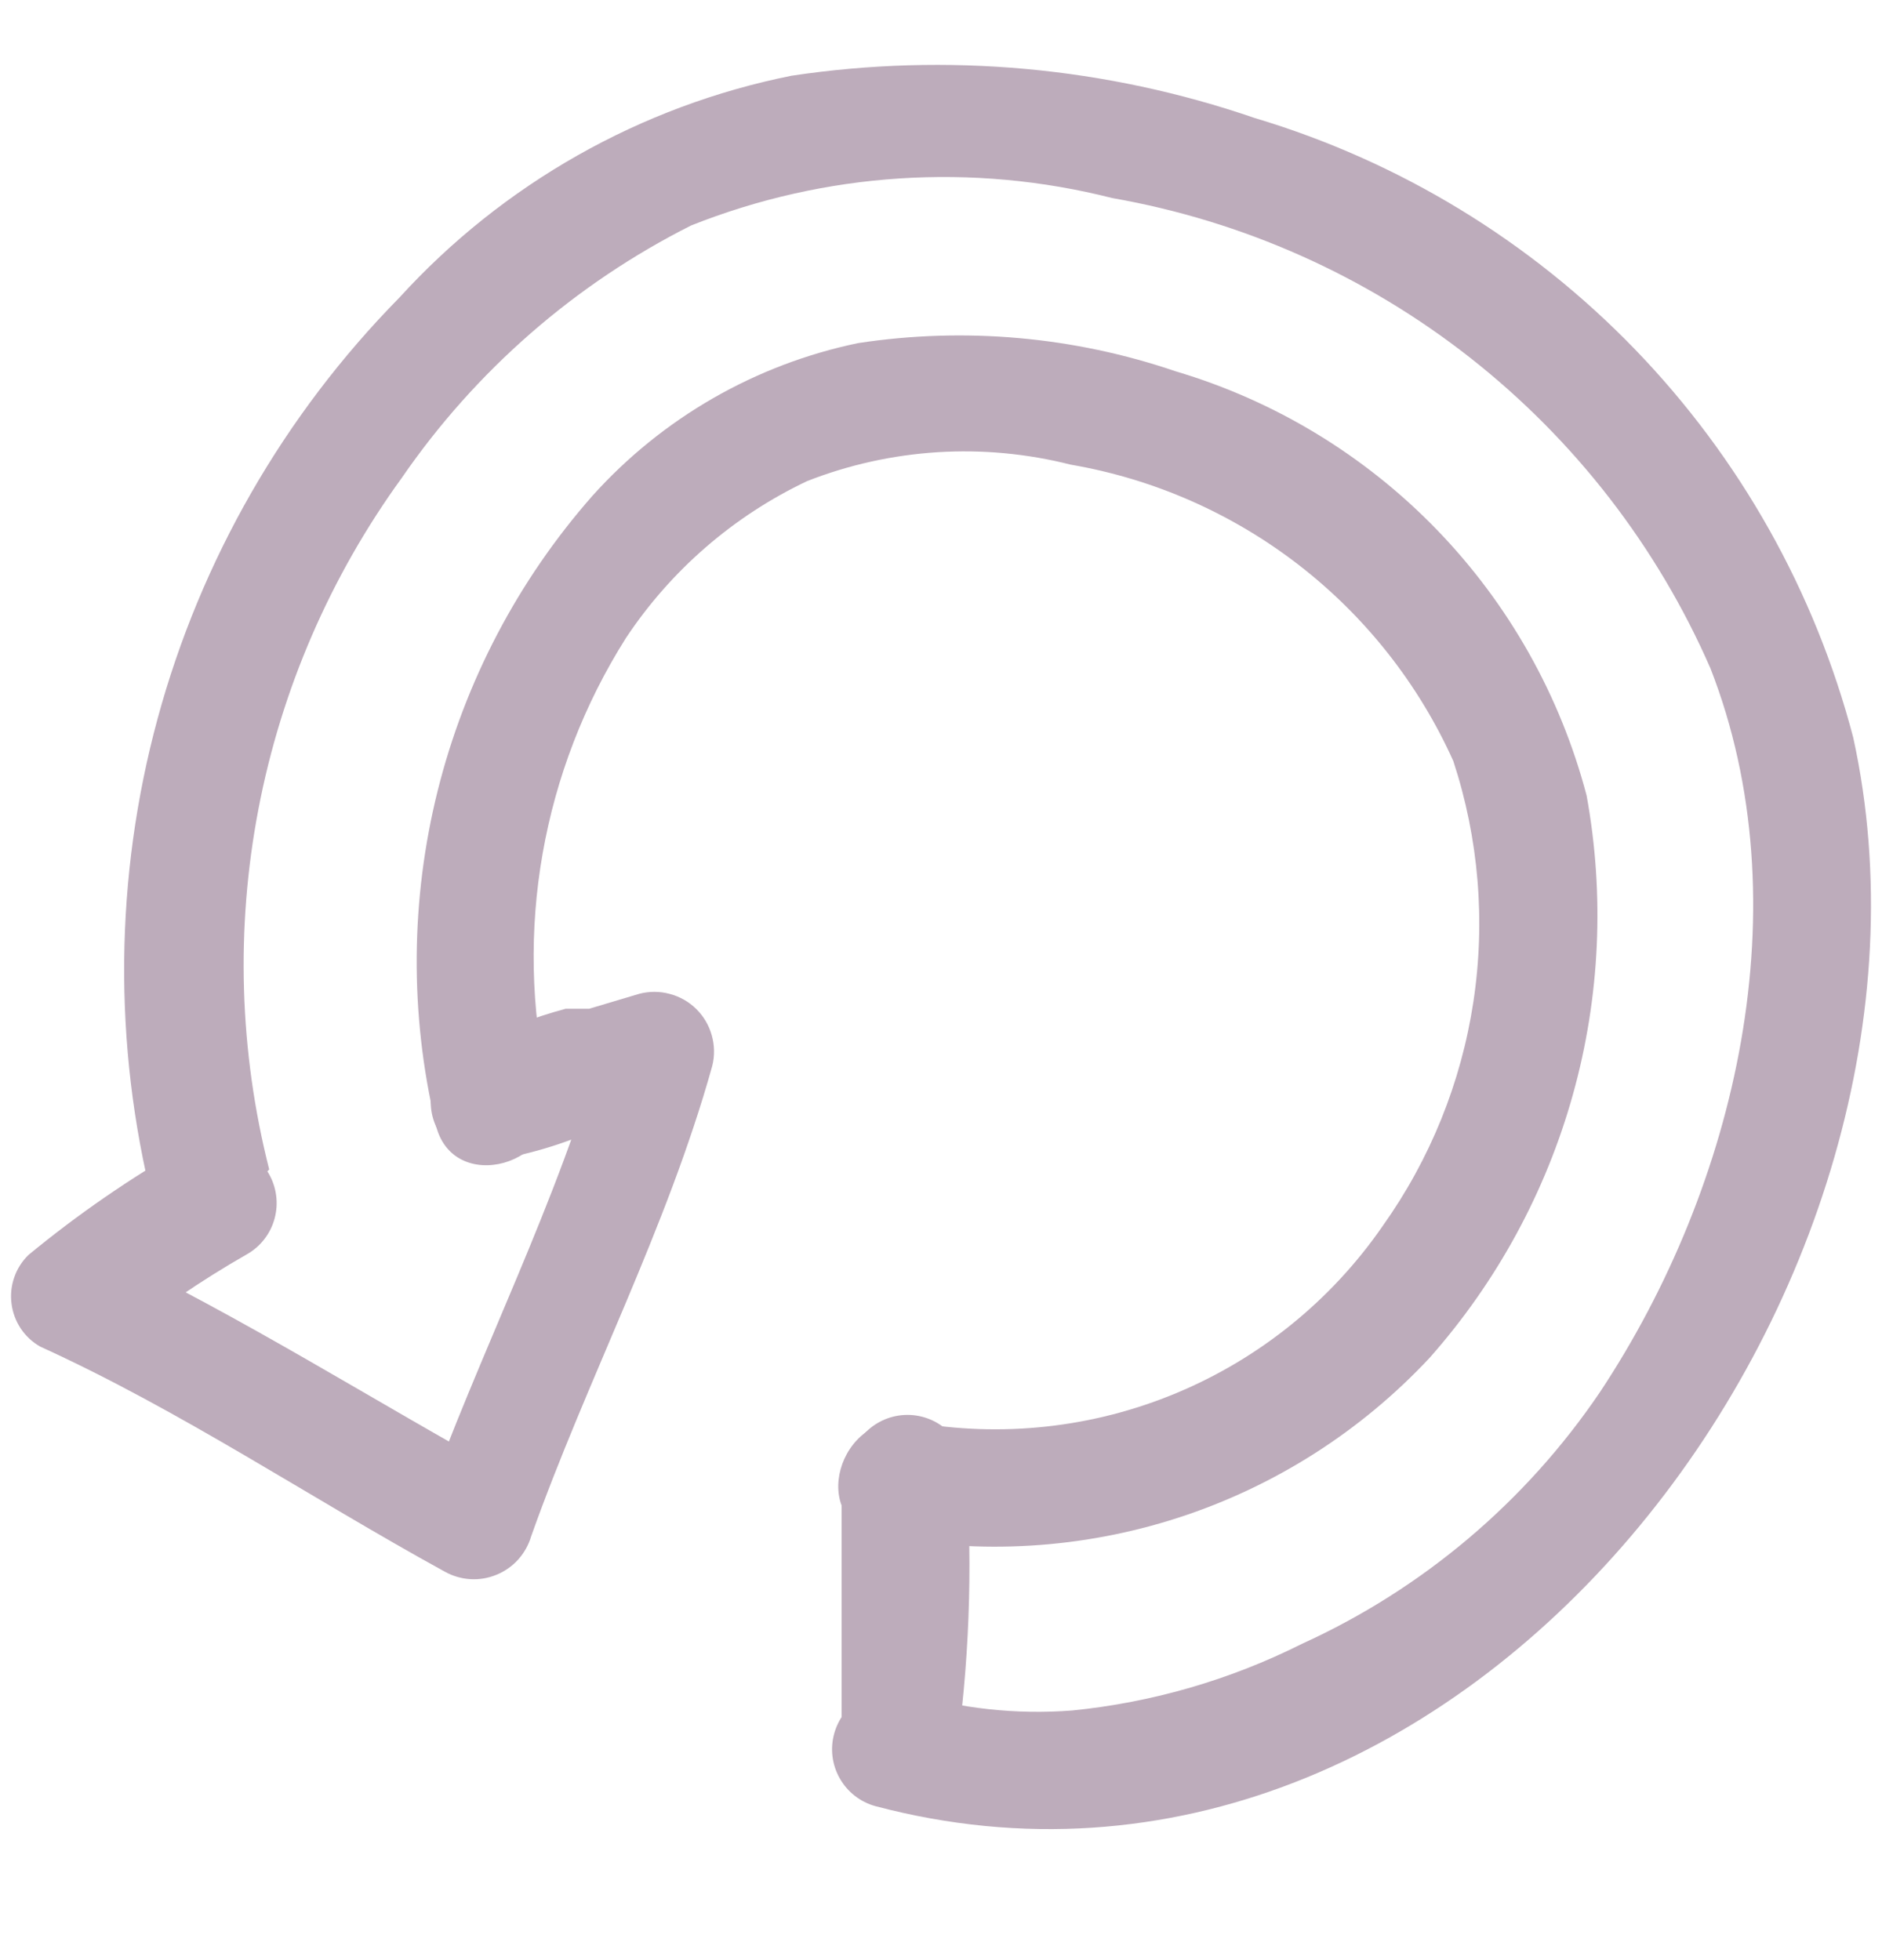 <svg width="24" height="25" viewBox="0 0 24 25" fill="none" xmlns="http://www.w3.org/2000/svg">
<path d="M2.363 14.626C1.658 15.028 0.989 15.49 0.363 16.006C0.281 16.086 0.219 16.183 0.182 16.291C0.144 16.399 0.132 16.515 0.147 16.628C0.161 16.741 0.202 16.85 0.265 16.945C0.329 17.04 0.414 17.119 0.513 17.175C2.313 17.995 3.943 19.096 5.673 20.046C5.772 20.101 5.883 20.134 5.997 20.141C6.111 20.148 6.225 20.129 6.331 20.085C6.437 20.042 6.531 19.976 6.608 19.891C6.684 19.806 6.741 19.705 6.773 19.596C7.483 17.596 8.503 15.675 9.083 13.595C9.115 13.467 9.113 13.333 9.077 13.206C9.042 13.079 8.974 12.963 8.88 12.87C8.786 12.777 8.67 12.711 8.542 12.677C8.415 12.642 8.28 12.642 8.153 12.675L7.513 12.866C7.393 12.866 7.513 12.866 7.513 12.866C7.633 12.866 7.393 12.866 7.373 12.866H7.213C7.006 12.922 6.802 12.988 6.603 13.066L6.363 13.245C6.253 13.245 5.993 13.306 6.243 13.306C6.044 13.306 5.853 13.384 5.712 13.525C5.572 13.666 5.493 13.857 5.493 14.056C5.493 14.254 5.572 14.445 5.712 14.586C5.853 14.726 6.044 14.806 6.243 14.806C6.719 14.733 7.184 14.595 7.623 14.396H7.803C7.483 14.396 7.903 14.396 7.803 14.396H7.943C8.17 14.341 8.394 14.271 8.613 14.185L7.693 13.265C7.113 15.345 6.103 17.265 5.393 19.265L6.493 18.816C4.763 17.866 3.123 16.816 1.323 15.956L1.483 17.136C2.008 16.712 2.566 16.33 3.153 15.995C3.325 15.896 3.451 15.732 3.502 15.54C3.554 15.348 3.527 15.143 3.428 14.97C3.328 14.798 3.164 14.672 2.972 14.621C2.78 14.569 2.575 14.596 2.403 14.695L2.363 14.626Z" fill="#BDACBB"/>
<path d="M3.433 14.916C3.051 13.411 3.004 11.842 3.296 10.318C3.588 8.793 4.212 7.352 5.123 6.096C6.063 4.729 7.332 3.622 8.813 2.876C10.521 2.196 12.4 2.073 14.183 2.526C15.851 2.818 17.421 3.519 18.752 4.566C20.083 5.613 21.135 6.973 21.813 8.526C22.983 11.526 22.153 15.116 20.403 17.756C19.456 19.155 18.141 20.266 16.603 20.966C15.686 21.426 14.693 21.714 13.673 21.816C12.961 21.871 12.245 21.793 11.563 21.586C11.37 21.533 11.165 21.558 10.991 21.657C10.818 21.755 10.691 21.918 10.638 22.111C10.585 22.303 10.61 22.508 10.709 22.682C10.807 22.855 10.97 22.983 11.163 23.036C18.713 25.036 25.163 16.386 23.633 9.406C23.145 7.545 22.188 5.841 20.851 4.457C19.515 3.074 17.845 2.057 16.003 1.506C14.105 0.853 12.077 0.668 10.093 0.966C8.167 1.352 6.415 2.344 5.093 3.796C3.622 5.291 2.56 7.14 2.01 9.165C1.461 11.189 1.441 13.321 1.953 15.356C2.018 15.532 2.147 15.677 2.315 15.762C2.482 15.847 2.675 15.867 2.856 15.816C3.037 15.766 3.193 15.65 3.292 15.491C3.391 15.331 3.427 15.14 3.393 14.956L3.433 14.916Z" fill="#BDACBB"/>
<path d="M6.983 13.836C6.552 11.878 6.912 9.83 7.983 8.136C8.557 7.272 9.356 6.58 10.293 6.136C11.363 5.717 12.538 5.643 13.653 5.926C14.713 6.108 15.713 6.548 16.564 7.207C17.415 7.866 18.091 8.724 18.533 9.706C18.858 10.695 18.945 11.748 18.789 12.778C18.633 13.808 18.237 14.787 17.633 15.636C16.978 16.585 16.064 17.325 15.001 17.768C13.937 18.212 12.767 18.339 11.633 18.136C10.683 17.976 10.283 19.416 11.233 19.586C12.496 19.833 13.802 19.754 15.027 19.357C16.251 18.96 17.355 18.257 18.233 17.316C19.087 16.35 19.712 15.203 20.058 13.961C20.405 12.719 20.464 11.414 20.233 10.146C19.897 8.87 19.239 7.702 18.321 6.754C17.404 5.807 16.257 5.111 14.993 4.736C13.691 4.292 12.302 4.169 10.943 4.376C9.634 4.648 8.446 5.331 7.553 6.326C6.606 7.403 5.93 8.691 5.582 10.083C5.235 11.475 5.224 12.929 5.553 14.326C5.753 15.266 7.193 14.866 7.003 13.925L6.983 13.836Z" fill="#BDACBB"/>
<path d="M10.733 18.806C10.733 19.376 10.733 19.946 10.733 20.506C10.733 20.786 10.733 21.056 10.733 21.326C10.733 21.596 10.733 21.596 10.733 21.736V21.966V22.066C10.733 21.986 10.733 21.986 10.733 22.066C10.684 22.259 10.712 22.463 10.813 22.636C10.859 22.72 10.922 22.794 10.998 22.855C11.073 22.915 11.16 22.959 11.253 22.986C11.446 23.038 11.653 23.011 11.827 22.912C12.001 22.813 12.129 22.649 12.183 22.456C12.359 21.244 12.406 20.017 12.323 18.796C12.323 18.597 12.244 18.406 12.103 18.265C11.962 18.125 11.772 18.046 11.573 18.046C11.374 18.046 11.183 18.125 11.042 18.265C10.902 18.406 10.823 18.597 10.823 18.796L10.733 18.806Z" fill="#BDACBB"/>
</svg>
